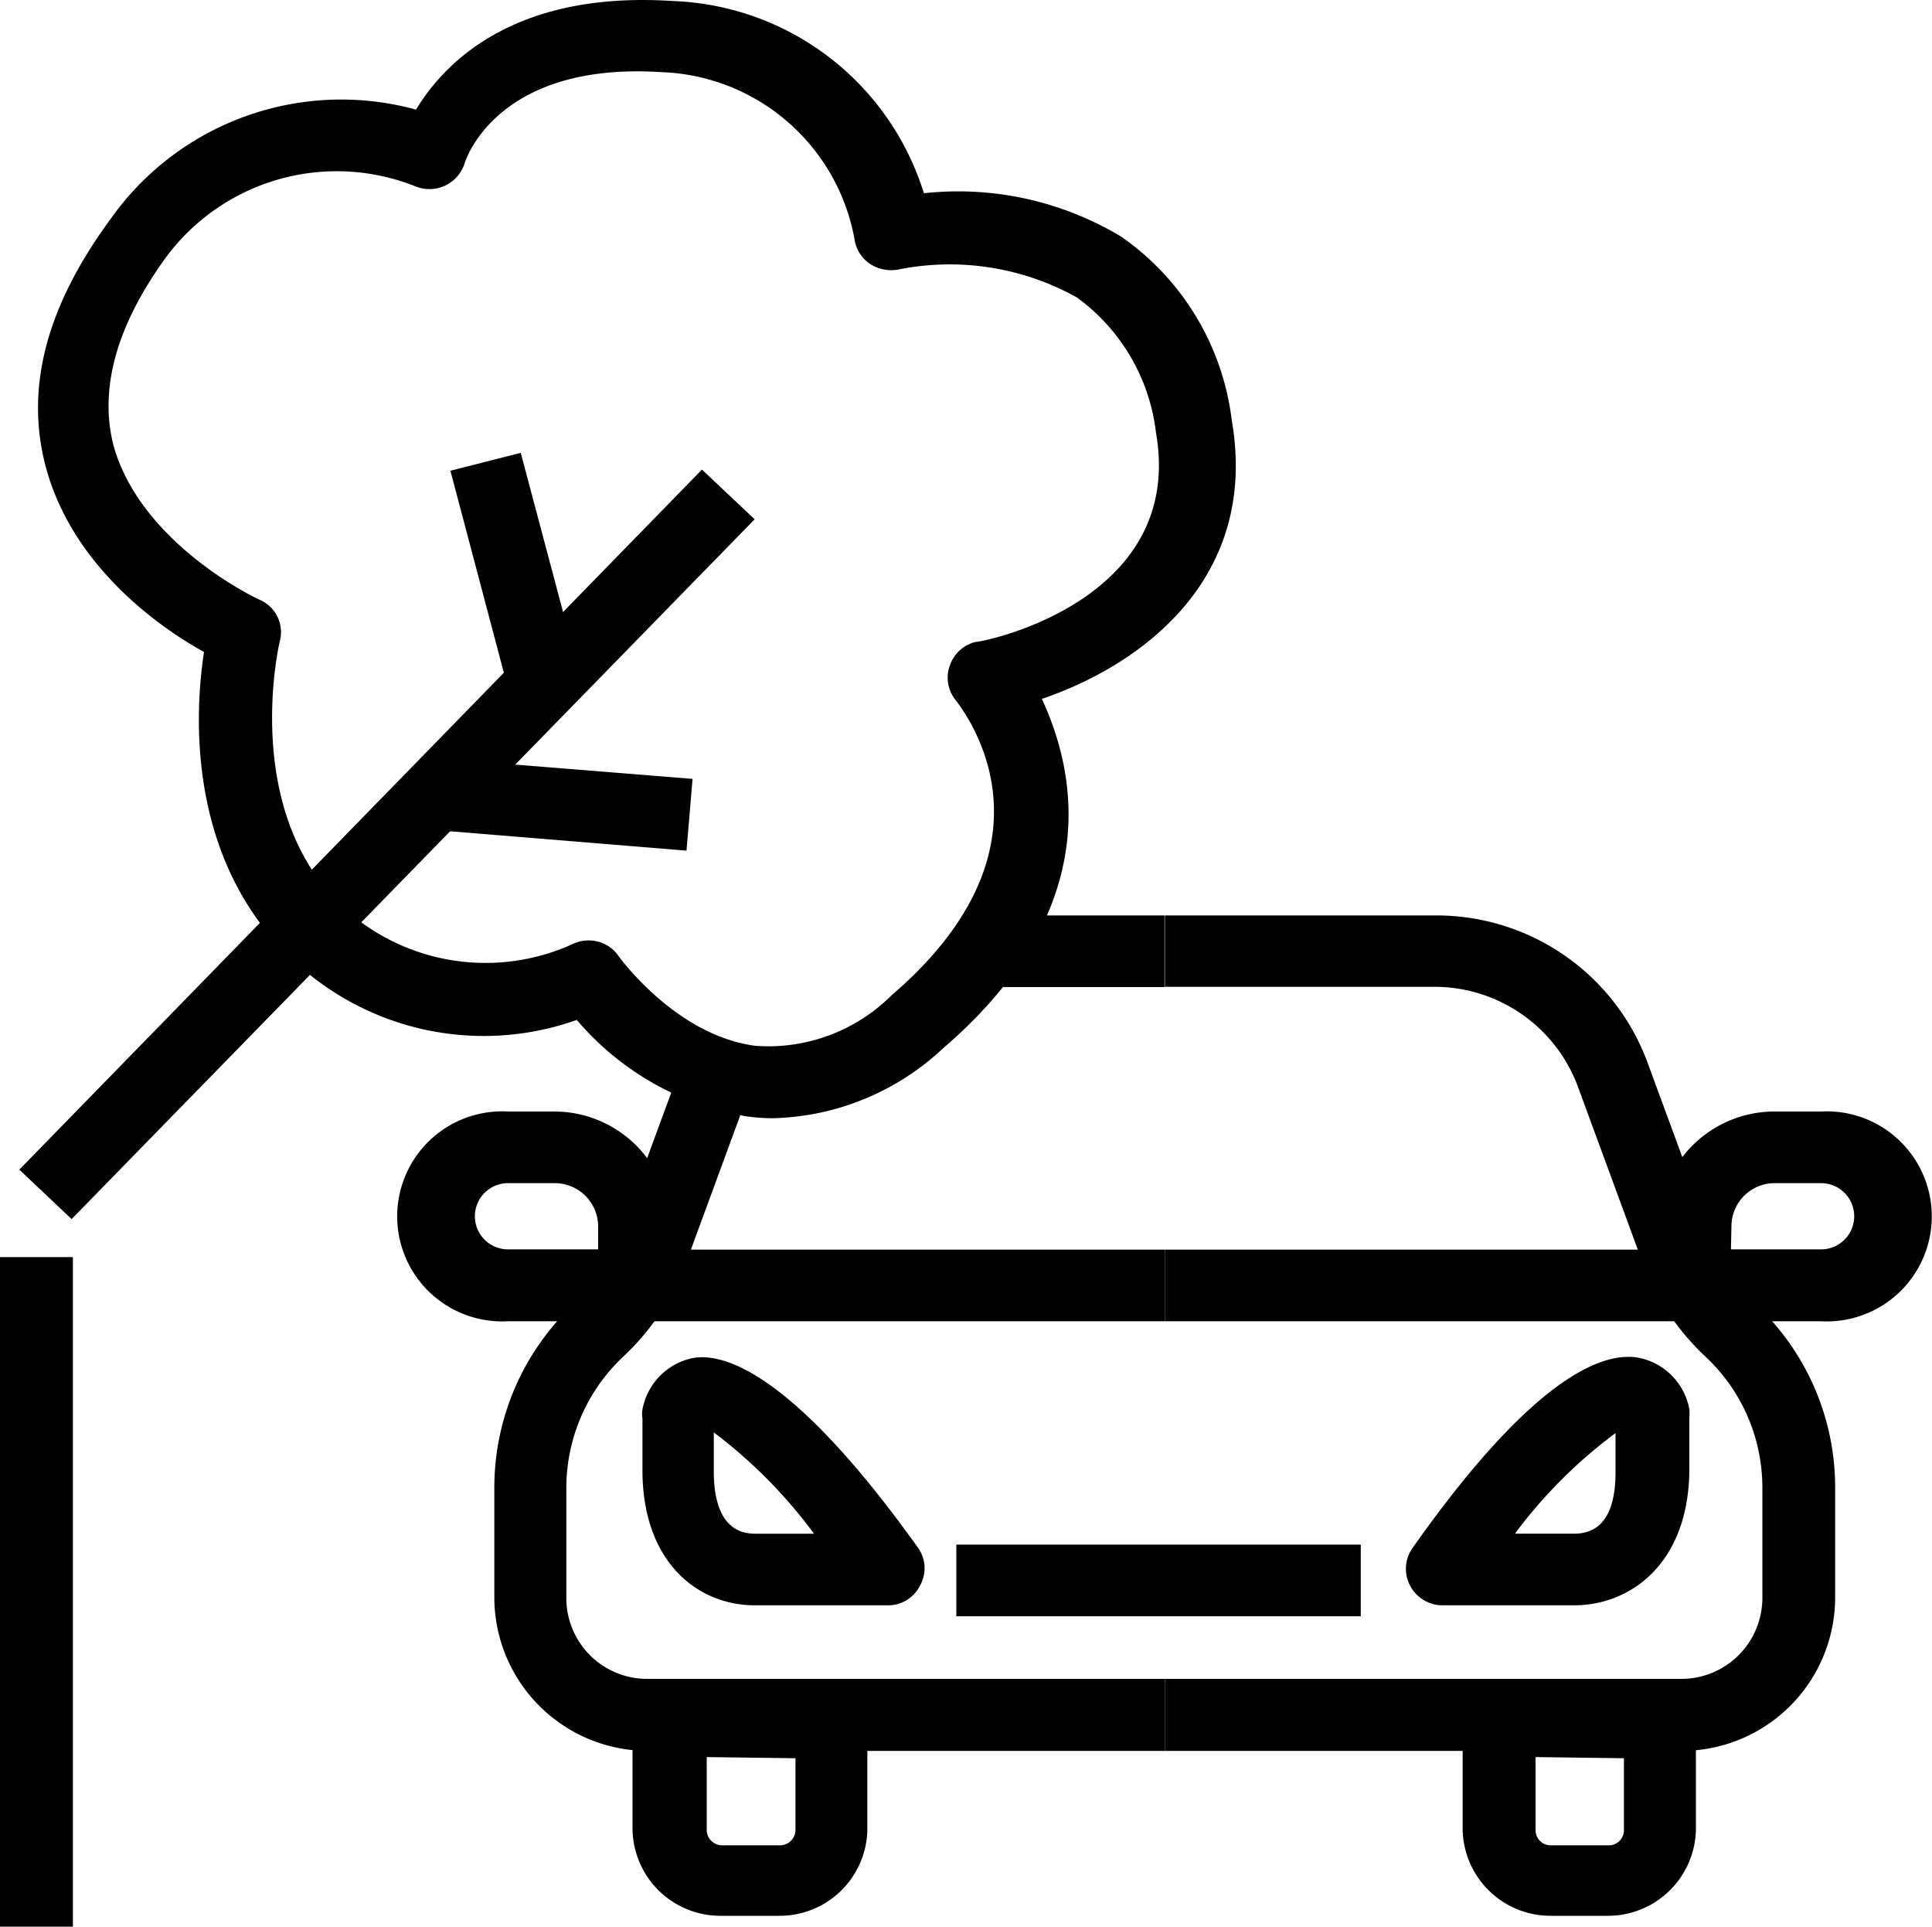 <svg xmlns="http://www.w3.org/2000/svg" viewBox="0 0 150 149.55"><g id="Layer_2" data-name="Layer 2"><g id="Layer_1-2" data-name="Layer 1"><rect x="76.22" y="71.06" width="14.19" height="5.56"/><path d="M90.44,135.91H50.38a11.93,11.93,0,0,1-12-11.82v-8.71a19.54,19.54,0,0,1,6.07-14.06A14,14,0,0,0,48,96l5-13.59,5.31,1.89-5,13.6a19.41,19.41,0,0,1-5,7.48,14,14,0,0,0-4.34,10v8.71a6.27,6.27,0,0,0,6.33,6.23H90.44Z"/><path d="M130.49,135.91H90.44v-5.59h40.05a6.29,6.29,0,0,0,6.34-6.23h0v-8.71a13.91,13.91,0,0,0-4.34-10,19.43,19.43,0,0,1-5-7.48l-5-13.6a11.88,11.88,0,0,0-11.15-7.7H90.44V71.06h21a17.46,17.46,0,0,1,16.46,11.38l5,13.59a14.33,14.33,0,0,0,3.49,5.29,19.45,19.45,0,0,1,6.09,14.06v8.71A11.92,11.92,0,0,1,130.49,135.91Z"/><path d="M90.44,102.56h-51a8.15,8.15,0,0,1-.9-16.28,6.76,6.76,0,0,1,.9,0h3.59a9,9,0,0,1,9,8.88V97H90.44Zm-51-10.72a2.57,2.57,0,1,0,0,5.14h7V95.16a3.37,3.37,0,0,0-3.37-3.32Z"/><path d="M141.39,102.56H90.44V97h38.33V95.16a9,9,0,0,1,9-8.88h3.61a8.15,8.15,0,1,1,.9,16.28A6.76,6.76,0,0,1,141.39,102.56Zm-7-5.58h7a2.57,2.57,0,1,0,0-5.14h-3.61a3.35,3.35,0,0,0-3.35,3.32Z"/><rect x="74.25" y="119.9" width="31.4" height="5.56"/><path d="M60.46,148.71H56A6.82,6.82,0,0,1,49.11,142v-8.38A2.81,2.81,0,0,1,52,130.8H64.42a2.81,2.81,0,0,1,2.92,2.71v8.56A6.81,6.81,0,0,1,60.46,148.71Zm-5.59-12.32v5.68a1.2,1.2,0,0,0,1.2,1.17h4.49a1.2,1.2,0,0,0,1.2-1.17v-5.59Z"/><path d="M124.88,148.71h-4.46a6.82,6.82,0,0,1-6.86-6.74v-8.38a2.81,2.81,0,0,1,2.82-2.79h12.47a2.82,2.82,0,0,1,2.82,2.79v8.48A6.83,6.83,0,0,1,124.88,148.71Zm-5.66-12.32v5.68a1.17,1.17,0,0,0,1.17,1.17h4.49a1.17,1.17,0,0,0,1.2-1.14v-5.62Z"/><path d="M68.84,124.61H58.61c-4.41,0-8.73-3.31-8.73-10.5v-4a2.06,2.06,0,0,1,0-.7,5,5,0,0,1,3.94-4c2.32-.4,7.64,1,17.46,14.74a2.73,2.73,0,0,1,.18,2.87A2.78,2.78,0,0,1,68.84,124.61ZM55.42,111.32v2.92c0,2.19.55,4.81,3.19,4.81H63.2a38.38,38.38,0,0,0-7.78-7.86Z"/><path d="M122.21,124.61H112a2.85,2.85,0,0,1-2.5-1.49,2.79,2.79,0,0,1,.2-3c9.7-13.76,15-15.14,17.46-14.74a5,5,0,0,1,4,4,4.09,4.09,0,0,1,0,.7v4C131.12,121.3,126.65,124.61,122.21,124.61Zm-4.56-5.56h4.56c2.67,0,3.22-2.49,3.22-4.81v-3a37.7,37.7,0,0,0-7.76,7.74Z"/><polygon points="5.56 94.63 1.5 90.79 54.5 36.45 58.59 40.31 5.56 94.63"/><polygon points="53.3 66.03 32.55 64.33 33.02 58.79 53.77 60.46 53.3 66.03"/><polygon points="39.46 53.51 34.97 36.54 40.43 35.15 44.94 52.11 39.46 53.51"/><path d="M60,86.8a14.31,14.31,0,0,1-2.07-.15,22.12,22.12,0,0,1-13.15-7.48,21.56,21.56,0,0,1-21.94-4.56c-8.36-7.79-7.74-19.21-7-24C12.42,48.72,5.66,44,3.57,36.3c-1.65-6.12,0-12.48,5-19.28A21.93,21.93,0,0,1,32.3,8.51C34.42,5,39.78-.74,52.25.08A21.21,21.21,0,0,1,71.73,15a24.55,24.55,0,0,1,15.32,3.37A20.33,20.33,0,0,1,95.63,32.6c2.17,12.47-7.24,19.11-14.74,21.65,2.49,5.37,5.16,16.12-7.69,27.14A20,20,0,0,1,60,86.8ZM45.69,73A2.77,2.77,0,0,1,48,74.18s4.41,6.19,10.65,7a13.56,13.56,0,0,0,10.57-3.92c13.6-11.67,5.81-21.77,5-22.89a2.74,2.74,0,0,1-.47-2.72,2.8,2.8,0,0,1,2-1.82c.65,0,16.29-3.19,14-16.24a15.14,15.14,0,0,0-6.14-10.5,20.26,20.26,0,0,0-13.86-2.17,3,3,0,0,1-2.22-.45,2.76,2.76,0,0,1-1.18-1.87,15.8,15.8,0,0,0-15-13c-12.7-.82-15.17,6.74-15.27,7.06a2.87,2.87,0,0,1-3.59,1.89l-.25-.09a16.49,16.49,0,0,0-19.53,5.76C9,25.42,7.66,30.31,8.85,34.72,11.07,42.31,20,46.5,20.15,46.55a2.74,2.74,0,0,1,1.57,3.24s-3.14,13.14,5,20.72a16.34,16.34,0,0,0,17.74,2.77A2.82,2.82,0,0,1,45.69,73Z"/><rect y="97.58" width="5.66" height="51.98"/></g></g></svg>